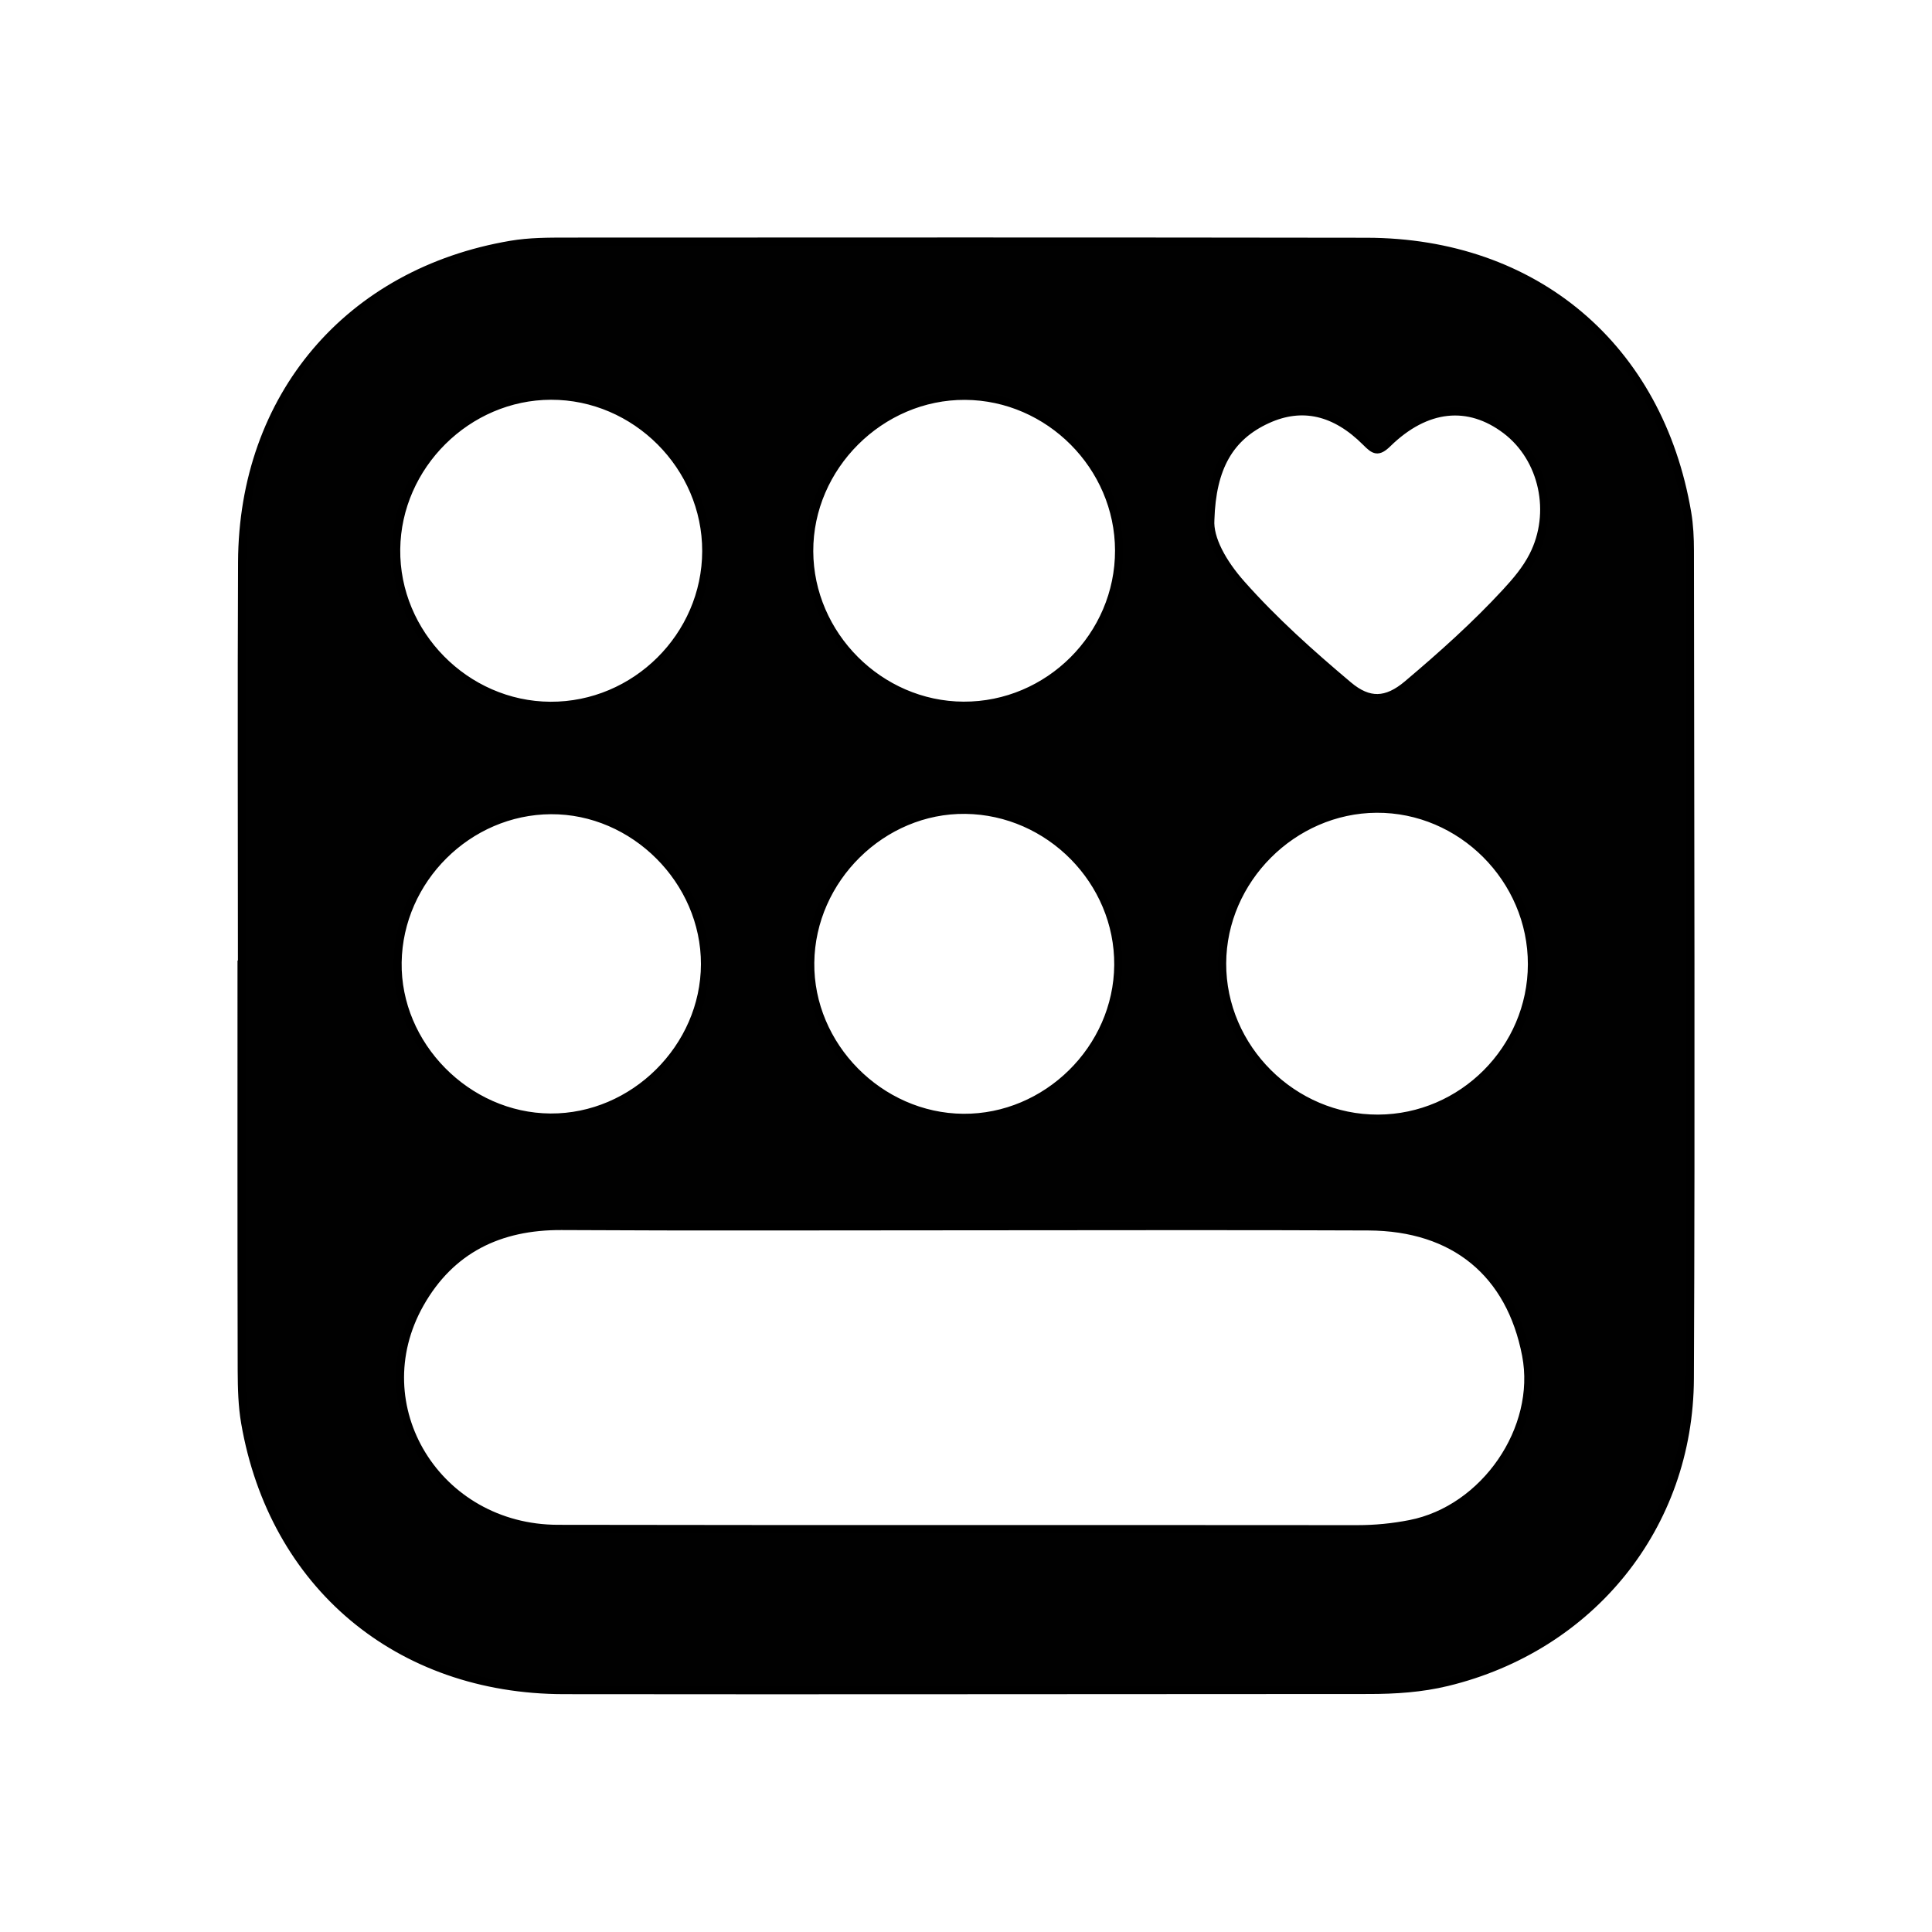 <svg xmlns="http://www.w3.org/2000/svg" width="24" height="24" viewBox="0 0 240 240"><path d="M169.762,30.034C190.687,30.065 206.103,43.128 209.593,63.699C209.855,65.248 209.928,66.846 209.929,68.42C209.956,102.697 210.077,136.975 209.923,171.252C209.84,189.624 197.607,204.633 179.762,208.953C176.573,209.725 173.32,209.935 170.039,209.935C136.711,209.934 103.383,210 70.055,209.954C49.466,209.927 33.935,196.873 30.453,176.741C30.089,174.634 30.036,172.461 30.026,170.3L30.023,168.862L30.023,168.862C29.987,152.514 30.004,136.167 30.004,119.819L30.054,119.819C30.054,103.156 29.994,86.491 30.07,69.827C30.166,49.295 43.292,33.823 63.476,30.403C65.745,30.018 68.096,30.015 70.409,30.014C103.527,30 136.644,29.984 169.762,30.034ZM69.759,152.303C62.025,152.259 55.975,155.211 52.169,161.942C44.973,174.67 54.302,189.889 69.297,189.917C102.393,189.977 135.491,189.926 168.587,189.959C170.816,189.961 172.994,189.746 175.166,189.322C184.448,187.51 191.334,177.483 189.577,168.34C187.622,158.174 180.676,152.405 169.998,152.354C153.345,152.276 136.69,152.334 120.036,152.333C103.277,152.333 86.518,152.399 69.759,152.303ZM170.996,100.464C160.588,100.529 151.86,109.274 151.822,119.675C151.784,130.206 160.618,139.001 171.193,138.96C181.675,138.919 190.276,130.29 190.298,119.792C190.321,109.199 181.534,100.4 170.996,100.464ZM119.935,100.603C109.603,100.474 100.77,109.174 100.655,119.593C100.54,129.928 109.261,138.773 119.649,138.858C130.03,138.943 138.833,130.271 138.913,119.879C138.993,109.478 130.384,100.734 119.935,100.603ZM68.438,100.644C58.158,100.698 49.552,109.241 49.395,119.549C49.237,129.847 58.012,138.756 68.377,138.822C78.73,138.888 87.55,130.135 87.573,119.775C87.595,109.405 78.779,100.591 68.438,100.644ZM68.446,49.159C58.061,49.182 49.339,57.834 49.219,68.23C49.097,78.741 57.837,87.616 68.364,87.673C78.927,87.729 87.707,79.022 87.729,68.468C87.751,57.932 78.967,49.136 68.446,49.159ZM119.895,49.173C109.378,49.111 100.489,57.972 100.527,68.481C100.564,78.902 109.263,87.612 119.684,87.662C130.274,87.713 139.035,78.971 139.013,68.375C138.991,57.934 130.331,49.237 119.895,49.173ZM169.709,54.93C165.872,51.076 161.748,50.125 157.412,52.113C152.737,54.257 150.554,58.09 150.357,64.574C150.197,66.896 151.832,69.89 154.202,72.563C158.262,77.144 162.821,81.212 167.491,85.146C170.037,87.291 172.234,87.226 174.85,85.015C179.111,81.414 183.274,77.696 187.065,73.589C188.351,72.197 189.578,70.756 190.451,69.051C193.183,63.715 191.724,56.939 187.079,53.42C182.416,49.888 177.152,50.4 172.374,55.07C171.175,56.24 170.725,55.95 169.709,54.93Z" fill-rule="evenOdd" stroke-width="1" fill="#010101" stroke="#00000000"/></svg>